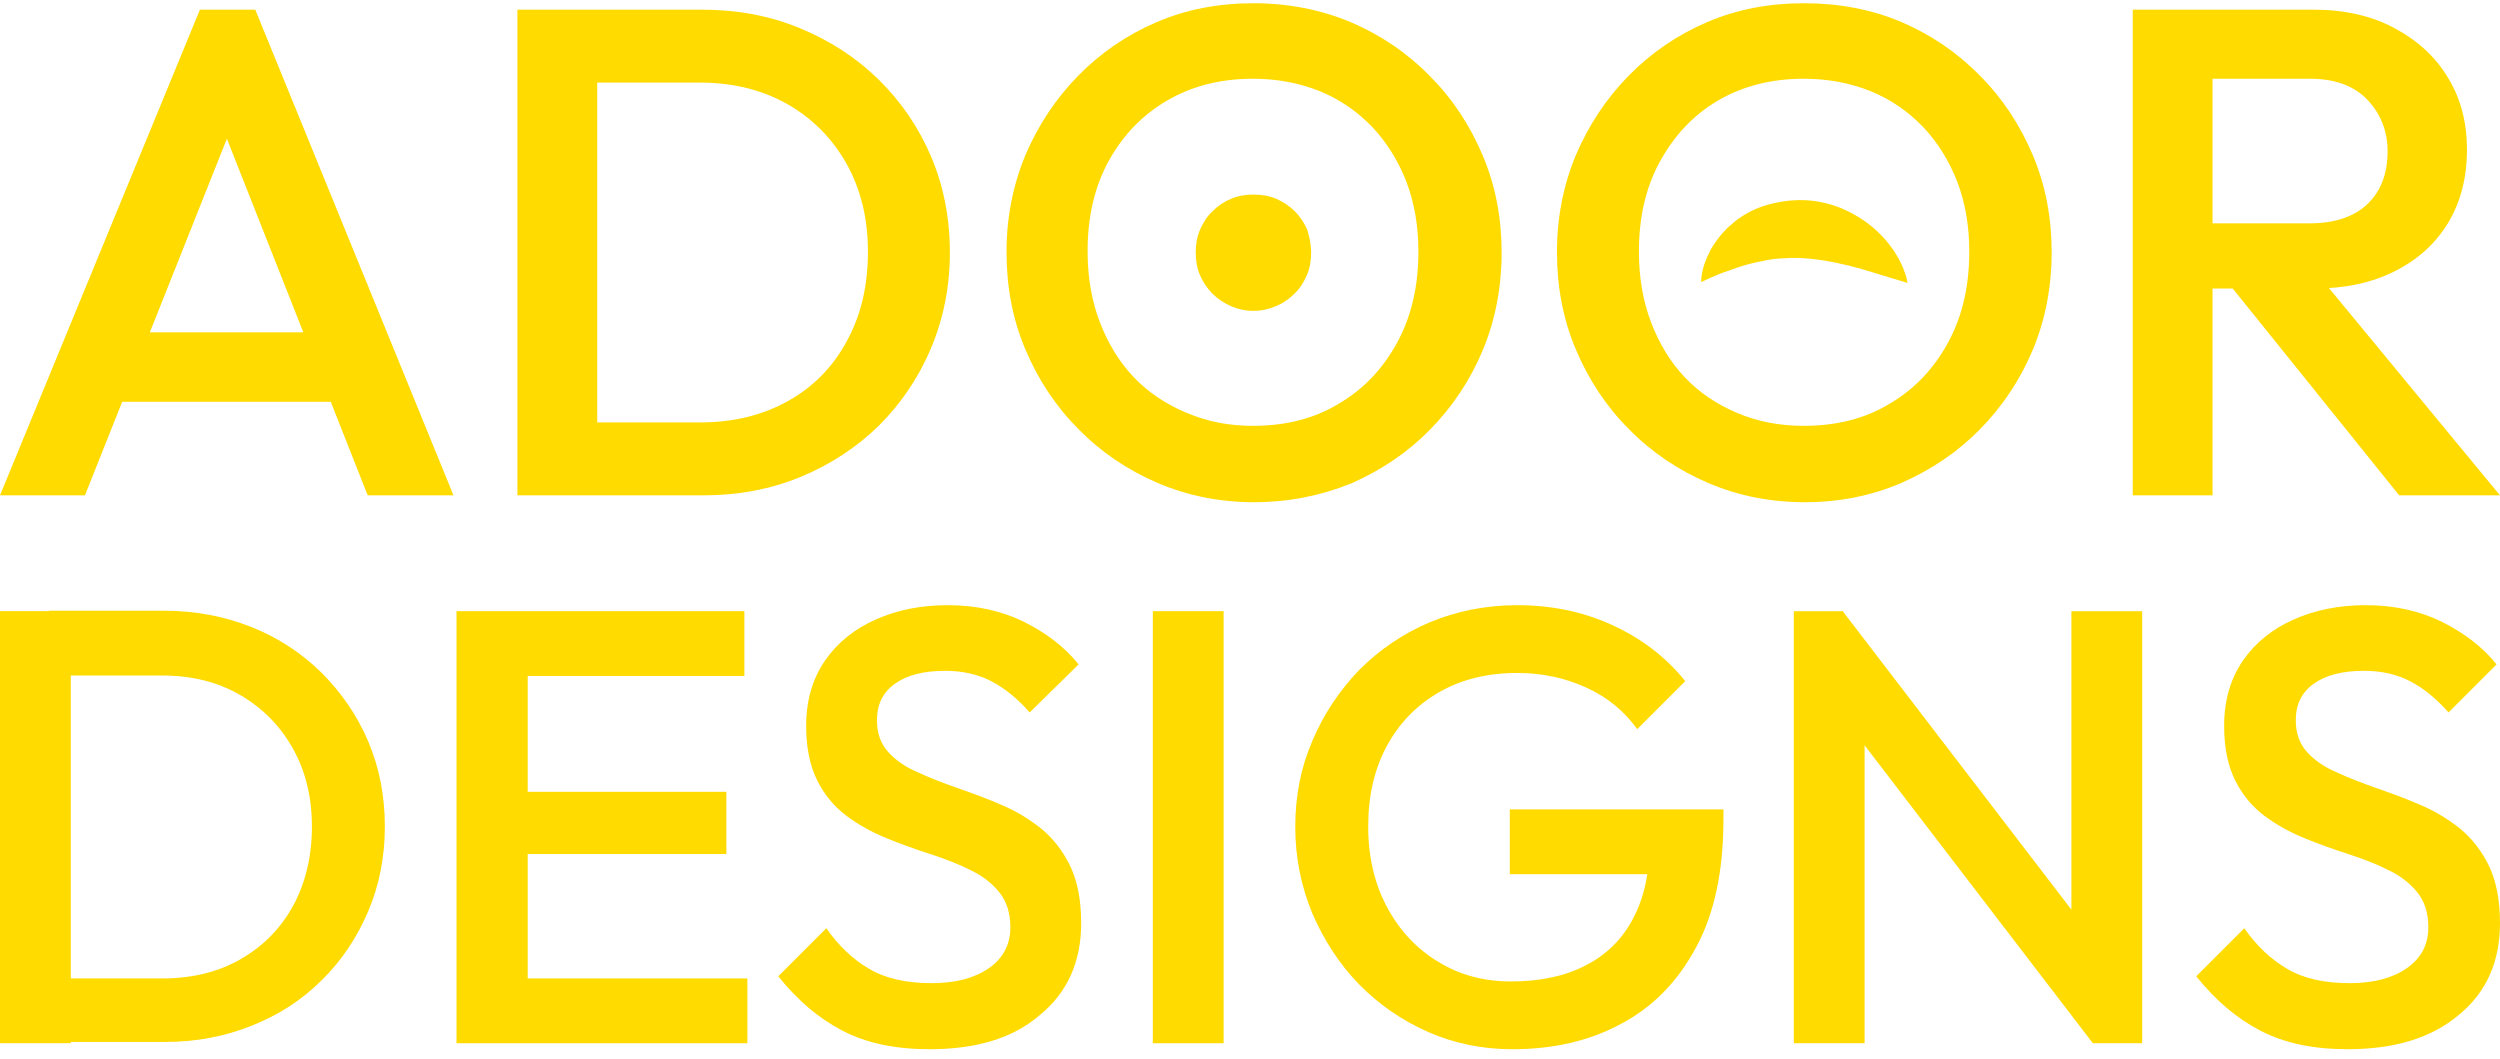  <svg width="170" height="72" viewBox="0 0 170 72" fill="none" xmlns="http://www.w3.org/2000/svg">
                        <path d="M0 33.683L13.595 0.658H17.359L30.837 33.683H25.003L14.441 6.93H16.425L5.777 33.683H0ZM6.71 27.323V22.597H24.215V27.323H6.71Z" fill="#FFDB00" />
                        <path d="M35.184 33.683V0.658H40.611V33.683H35.184ZM38.919 33.683V28.724H47.613C49.889 28.724 51.872 28.228 53.594 27.265C55.315 26.302 56.657 24.931 57.59 23.18C58.553 21.43 59.02 19.417 59.02 17.112C59.02 14.836 58.524 12.853 57.561 11.131C56.599 9.41 55.227 8.039 53.535 7.076C51.814 6.113 49.859 5.617 47.613 5.617H38.919V0.658H47.73C50.122 0.658 52.339 1.066 54.381 1.912C56.423 2.758 58.203 3.896 59.749 5.413C61.267 6.901 62.463 8.652 63.309 10.635C64.155 12.619 64.592 14.807 64.592 17.171C64.592 19.505 64.155 21.663 63.309 23.676C62.463 25.689 61.267 27.44 59.779 28.928C58.261 30.416 56.482 31.583 54.44 32.429C52.398 33.275 50.18 33.683 47.846 33.683H38.919Z" fill="#FFDB00" />
                        <path d="M145.027 33.683V0.658H150.453V33.683H145.027ZM148.732 19.68V15.187H157.076C158.739 15.187 160.051 14.749 160.956 13.903C161.889 13.028 162.356 11.832 162.356 10.285C162.356 8.914 161.889 7.747 160.985 6.784C160.081 5.851 158.797 5.355 157.105 5.355H148.703V0.658H157.338C159.41 0.658 161.248 1.066 162.823 1.912C164.398 2.758 165.624 3.867 166.47 5.296C167.345 6.726 167.754 8.36 167.754 10.169C167.754 12.094 167.316 13.757 166.47 15.158C165.595 16.587 164.398 17.666 162.823 18.454C161.248 19.242 159.439 19.621 157.338 19.621H148.732V19.68ZM163.144 33.683L151.591 19.329L156.638 17.491L170 33.683H163.144Z" fill="#FFDB00" />
                        <path d="M0 70.938V41.559H4.814V70.938H0ZM3.326 70.938V66.533H11.057C13.07 66.533 14.85 66.095 16.367 65.22C17.884 64.345 19.08 63.149 19.926 61.602C20.772 60.056 21.21 58.247 21.21 56.205C21.21 54.192 20.772 52.412 19.897 50.866C19.022 49.32 17.826 48.124 16.309 47.248C14.791 46.373 13.041 45.936 11.057 45.936H3.326V41.53H11.174C13.304 41.53 15.258 41.91 17.096 42.639C18.934 43.368 20.51 44.419 21.852 45.731C23.194 47.073 24.273 48.62 25.032 50.399C25.79 52.179 26.17 54.105 26.17 56.205C26.17 58.276 25.79 60.202 25.032 61.982C24.273 63.761 23.223 65.337 21.881 66.65C20.539 67.992 18.963 69.013 17.125 69.742C15.317 70.471 13.362 70.851 11.261 70.851H3.326V70.938Z" fill="#FFDB00" />
                        <path d="M31.042 70.939V41.56H35.885V70.939H31.042ZM34.368 45.965V41.56H50.618V45.965H34.368ZM34.368 58.073V53.843H49.392V58.073H34.368ZM34.368 70.939V66.534H50.822V70.939H34.368Z" fill="#FFDB00" />
                        <path d="M63.221 71.347C60.887 71.347 58.933 70.939 57.299 70.093C55.665 69.247 54.236 68.022 52.923 66.388L56.19 63.12C57.007 64.287 57.97 65.221 59.078 65.863C60.187 66.534 61.617 66.855 63.367 66.855C65.001 66.855 66.284 66.504 67.247 65.834C68.21 65.162 68.706 64.229 68.706 63.062C68.706 62.07 68.443 61.282 67.948 60.67C67.451 60.057 66.781 59.532 65.964 59.153C65.147 58.744 64.242 58.394 63.25 58.073C62.258 57.752 61.267 57.402 60.275 56.994C59.283 56.585 58.378 56.089 57.561 55.477C56.745 54.864 56.074 54.076 55.578 53.084C55.081 52.092 54.819 50.867 54.819 49.35C54.819 47.629 55.257 46.141 56.103 44.915C56.949 43.69 58.116 42.757 59.574 42.115C61.033 41.473 62.638 41.152 64.447 41.152C66.372 41.152 68.093 41.531 69.64 42.29C71.157 43.048 72.411 44.011 73.345 45.178L70.019 48.446C69.173 47.483 68.298 46.782 67.393 46.316C66.489 45.849 65.439 45.616 64.272 45.616C62.813 45.616 61.675 45.907 60.858 46.491C60.041 47.074 59.633 47.891 59.633 48.971C59.633 49.875 59.895 50.575 60.391 51.13C60.887 51.684 61.558 52.151 62.375 52.501C63.192 52.88 64.096 53.23 65.088 53.58C66.08 53.93 67.072 54.28 68.064 54.718C69.056 55.127 69.96 55.681 70.777 56.323C71.594 56.994 72.265 57.84 72.761 58.861C73.257 59.882 73.52 61.195 73.52 62.77C73.52 65.396 72.586 67.496 70.719 69.013C68.91 70.589 66.401 71.347 63.221 71.347Z" fill="#FFDB00" />
                        <path d="M78.392 70.939V41.56H83.206V70.939H78.392Z" fill="#FFDB00" />
                        <path d="M102.84 71.347C100.827 71.347 98.931 70.968 97.122 70.18C95.342 69.393 93.767 68.313 92.425 66.942C91.083 65.571 90.033 63.937 89.245 62.128C88.486 60.29 88.078 58.336 88.078 56.235C88.078 54.135 88.457 52.18 89.245 50.371C90.003 48.562 91.083 46.958 92.425 45.557C93.796 44.186 95.371 43.106 97.21 42.319C99.047 41.56 101.031 41.152 103.161 41.152C105.495 41.152 107.625 41.59 109.609 42.494C111.593 43.398 113.256 44.653 114.598 46.316L111.33 49.583C110.455 48.358 109.288 47.395 107.858 46.753C106.4 46.082 104.824 45.761 103.161 45.761C101.148 45.761 99.368 46.199 97.851 47.074C96.334 47.95 95.138 49.175 94.292 50.75C93.446 52.326 93.038 54.135 93.038 56.206C93.038 58.277 93.475 60.115 94.321 61.691C95.167 63.266 96.334 64.521 97.793 65.396C99.252 66.3 100.886 66.738 102.753 66.738C104.707 66.738 106.4 66.388 107.8 65.659C109.2 64.958 110.309 63.879 111.038 62.478C111.797 61.078 112.176 59.328 112.176 57.256L115.21 59.444H102.665V55.039H117.194V55.71C117.194 59.211 116.581 62.128 115.327 64.433C114.072 66.767 112.38 68.488 110.221 69.626C108.062 70.793 105.612 71.347 102.84 71.347Z" fill="#FFDB00" />
                        <path d="M121.979 70.939V41.56H125.334L126.793 47.103V70.939H121.979ZM142.313 70.939L124.721 47.978L125.305 41.56L142.897 64.52L142.313 70.939ZM142.313 70.939L140.855 65.775V41.56H145.668V70.939H142.313Z" fill="#FFDB00" />
                        <path d="M159.643 71.347C157.309 71.347 155.354 70.939 153.721 70.093C152.087 69.247 150.657 68.022 149.344 66.388L152.612 63.12C153.429 64.287 154.392 65.221 155.5 65.863C156.609 66.534 158.038 66.855 159.789 66.855C161.423 66.855 162.706 66.504 163.669 65.834C164.632 65.162 165.128 64.229 165.128 63.062C165.128 62.07 164.865 61.282 164.369 60.67C163.873 60.057 163.202 59.532 162.385 59.153C161.569 58.744 160.664 58.394 159.672 58.073C158.68 57.752 157.688 57.402 156.696 56.994C155.704 56.585 154.8 56.089 153.983 55.477C153.166 54.864 152.495 54.076 151.999 53.084C151.503 52.092 151.241 50.867 151.241 49.35C151.241 47.629 151.678 46.141 152.524 44.915C153.37 43.69 154.537 42.757 155.996 42.115C157.455 41.473 159.06 41.152 160.868 41.152C162.794 41.152 164.515 41.531 166.061 42.29C167.578 43.048 168.833 44.011 169.767 45.178L166.499 48.446C165.653 47.483 164.778 46.782 163.873 46.316C162.969 45.849 161.919 45.616 160.752 45.616C159.293 45.616 158.155 45.907 157.338 46.491C156.521 47.074 156.113 47.891 156.113 48.971C156.113 49.875 156.375 50.575 156.871 51.13C157.367 51.684 158.038 52.151 158.855 52.501C159.672 52.88 160.577 53.23 161.569 53.58C162.56 53.93 163.552 54.28 164.544 54.718C165.536 55.127 166.441 55.681 167.258 56.323C168.074 56.994 168.745 57.84 169.241 58.861C169.737 59.882 170 61.195 170 62.77C170 65.396 169.066 67.496 167.199 69.013C165.332 70.589 162.823 71.347 159.643 71.347Z" fill="#FFDB00" />
                        <path d="M85.306 34.15C82.943 34.15 80.755 33.712 78.713 32.837C76.671 31.962 74.862 30.736 73.345 29.19C71.799 27.644 70.602 25.835 69.727 23.764C68.852 21.692 68.444 19.504 68.444 17.141C68.444 14.778 68.881 12.59 69.727 10.547C70.602 8.505 71.799 6.696 73.316 5.15C74.833 3.604 76.612 2.379 78.654 1.503C80.697 0.628 82.885 0.22 85.248 0.22C87.611 0.22 89.799 0.657 91.841 1.503C93.884 2.379 95.663 3.575 97.21 5.15C98.756 6.696 99.952 8.505 100.827 10.577C101.702 12.648 102.111 14.836 102.111 17.199C102.111 19.562 101.673 21.78 100.827 23.822C99.952 25.893 98.756 27.673 97.239 29.219C95.722 30.765 93.942 31.962 91.9 32.866C89.799 33.712 87.611 34.15 85.306 34.15ZM85.19 28.957C87.436 28.957 89.391 28.461 91.054 27.44C92.746 26.448 94.059 25.047 95.021 23.268C95.984 21.488 96.451 19.446 96.451 17.112C96.451 15.39 96.188 13.815 95.634 12.356C95.08 10.927 94.292 9.672 93.3 8.622C92.279 7.572 91.112 6.755 89.741 6.2C88.37 5.646 86.853 5.354 85.19 5.354C83.001 5.354 81.047 5.85 79.355 6.842C77.663 7.834 76.35 9.205 75.387 10.956C74.424 12.706 73.957 14.749 73.957 17.083C73.957 18.804 74.22 20.409 74.774 21.867C75.329 23.326 76.087 24.581 77.079 25.631C78.071 26.681 79.267 27.469 80.638 28.052C82.068 28.665 83.556 28.957 85.19 28.957Z" fill="#FFDB00" />
                        <path d="M122.737 34.15C120.374 34.15 118.186 33.712 116.144 32.837C114.102 31.962 112.293 30.736 110.776 29.19C109.229 27.644 108.033 25.835 107.158 23.764C106.283 21.692 105.874 19.504 105.874 17.141C105.874 14.778 106.312 12.59 107.158 10.547C108.033 8.505 109.229 6.696 110.747 5.15C112.264 3.604 114.043 2.379 116.085 1.503C118.128 0.628 120.316 0.22 122.679 0.22C125.042 0.22 127.201 0.628 129.243 1.474C131.285 2.349 133.065 3.546 134.611 5.121C136.158 6.667 137.354 8.476 138.229 10.547C139.104 12.619 139.513 14.807 139.513 17.17C139.513 19.533 139.075 21.75 138.229 23.793C137.354 25.864 136.158 27.644 134.64 29.19C133.123 30.736 131.344 31.932 129.302 32.837C127.259 33.712 125.071 34.15 122.737 34.15ZM122.65 28.957C124.896 28.957 126.851 28.461 128.514 27.44C130.206 26.448 131.519 25.047 132.482 23.268C133.444 21.488 133.911 19.446 133.911 17.112C133.911 15.39 133.649 13.815 133.094 12.356C132.54 10.927 131.752 9.672 130.76 8.622C129.739 7.572 128.572 6.755 127.201 6.2C125.83 5.646 124.313 5.354 122.65 5.354C120.462 5.354 118.507 5.85 116.815 6.842C115.123 7.834 113.839 9.235 112.876 10.985C111.913 12.736 111.447 14.778 111.447 17.112C111.447 18.833 111.709 20.438 112.264 21.896C112.818 23.355 113.576 24.61 114.568 25.66C115.56 26.71 116.756 27.498 118.128 28.081C119.499 28.665 121.016 28.957 122.65 28.957Z" fill="#FFDB00" />
                        <path d="M89.157 17.17C89.157 17.724 89.07 18.25 88.866 18.716C88.661 19.183 88.399 19.621 88.02 19.971C87.669 20.321 87.261 20.613 86.765 20.817C86.298 21.021 85.773 21.138 85.248 21.138C84.694 21.138 84.168 21.021 83.702 20.817C83.235 20.613 82.797 20.321 82.447 19.971C82.097 19.621 81.805 19.183 81.601 18.716C81.397 18.25 81.309 17.724 81.309 17.17C81.309 16.616 81.397 16.09 81.601 15.624C81.805 15.157 82.068 14.719 82.447 14.369C82.797 14.019 83.206 13.727 83.702 13.523C84.168 13.319 84.694 13.231 85.248 13.231C85.802 13.231 86.327 13.319 86.794 13.523C87.261 13.727 87.669 13.99 88.049 14.369C88.399 14.719 88.691 15.157 88.895 15.624C89.041 16.12 89.157 16.616 89.157 17.17Z" fill="#FFDB00" />
                        <path d="M115.677 19.183C115.677 18.775 115.765 18.395 115.881 18.016C115.998 17.637 116.173 17.287 116.348 16.937C116.552 16.587 116.786 16.266 117.048 15.945C117.194 15.799 117.311 15.653 117.457 15.507C117.603 15.361 117.778 15.245 117.923 15.099C118.565 14.574 119.353 14.165 120.17 13.932C120.987 13.698 121.862 13.582 122.708 13.611C123.554 13.64 124.4 13.844 125.159 14.136C125.917 14.457 126.617 14.865 127.23 15.361C127.843 15.857 128.368 16.441 128.806 17.083C129.01 17.404 129.214 17.754 129.36 18.104C129.506 18.454 129.652 18.833 129.71 19.241C128.951 19.008 128.28 18.804 127.609 18.6C126.968 18.395 126.355 18.22 125.771 18.075C125.188 17.929 124.634 17.812 124.079 17.724C123.554 17.637 123.029 17.579 122.504 17.549C121.979 17.52 121.483 17.549 120.987 17.579C120.462 17.608 119.966 17.724 119.411 17.841C118.857 17.958 118.274 18.133 117.661 18.366C117.019 18.57 116.406 18.833 115.677 19.183Z" fill="#FFDB00" />
                    </svg>